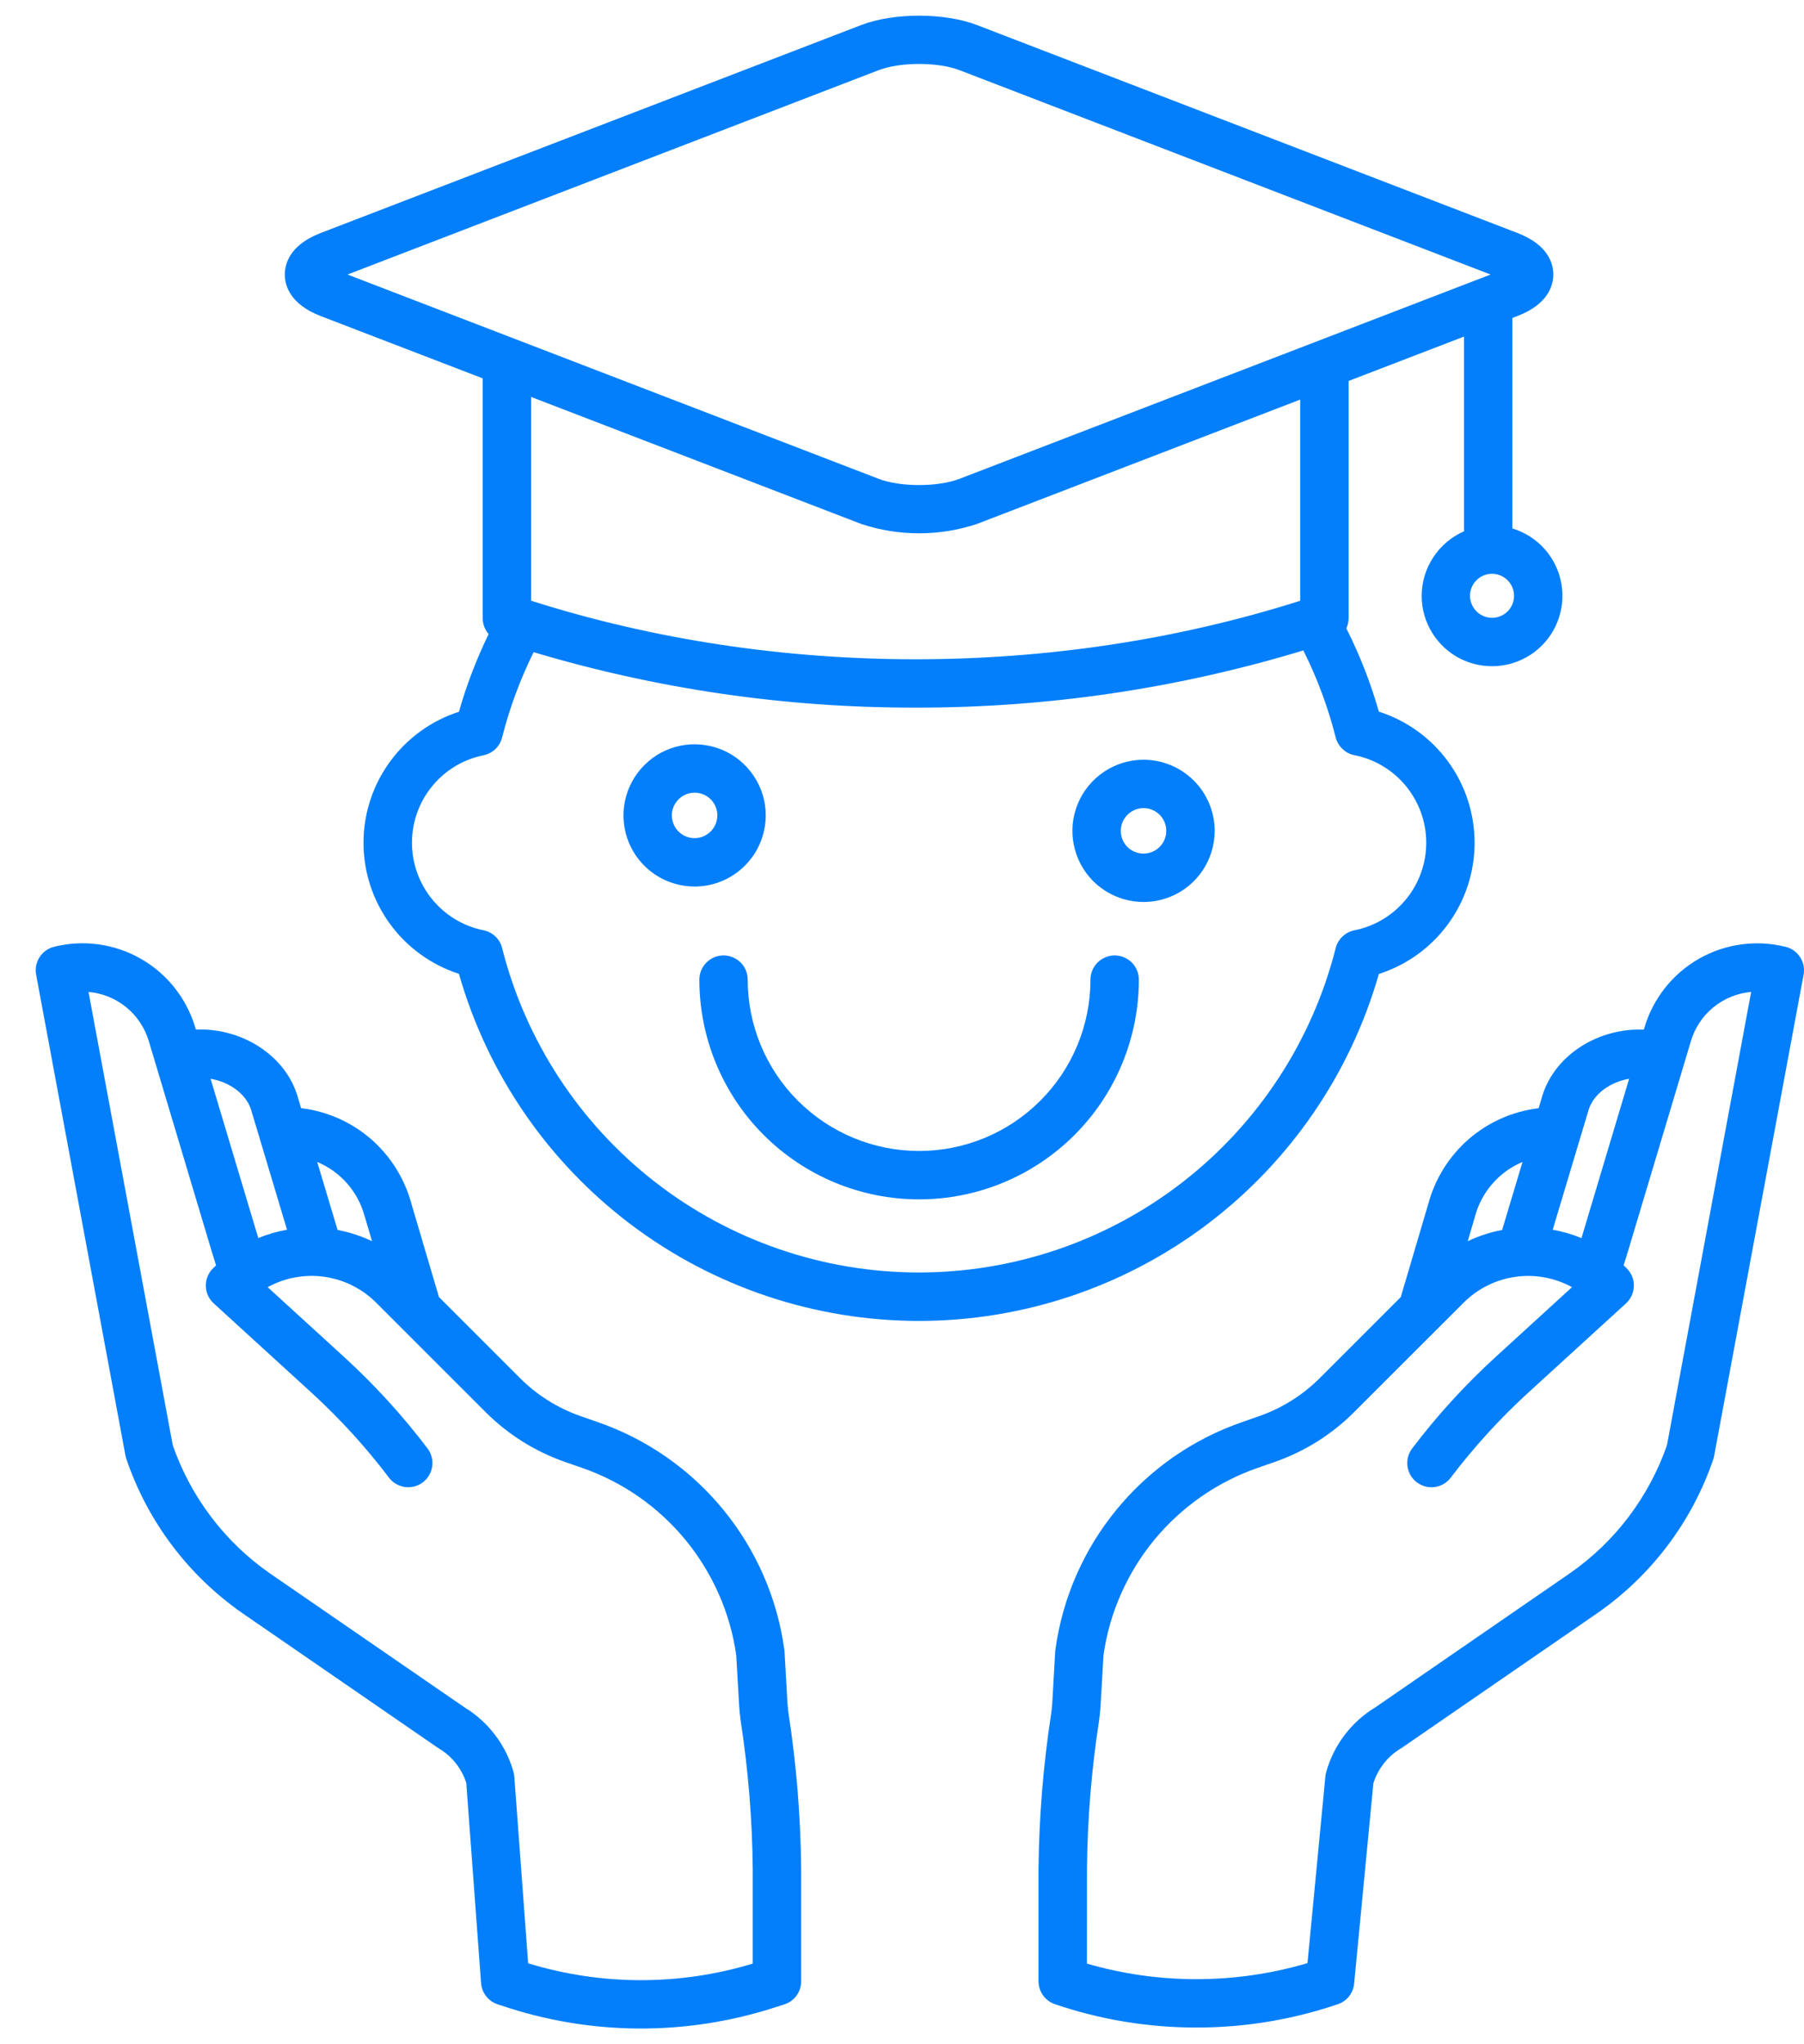 <svg width="30" height="34" viewBox="0 0 30 34" fill="none" xmlns="http://www.w3.org/2000/svg">
<path d="M19.017 12.636C18.783 12.636 18.554 12.706 18.36 12.836C18.165 12.966 18.014 13.15 17.924 13.367C17.834 13.583 17.811 13.821 17.857 14.05C17.902 14.28 18.015 14.49 18.18 14.656C18.346 14.821 18.557 14.934 18.786 14.979C19.015 15.025 19.253 15.002 19.47 14.912C19.686 14.823 19.87 14.671 20 14.476C20.13 14.282 20.2 14.053 20.2 13.819C20.199 13.506 20.075 13.205 19.853 12.983C19.631 12.761 19.33 12.637 19.017 12.636ZM19.017 14.197C18.942 14.197 18.869 14.175 18.807 14.134C18.744 14.092 18.696 14.033 18.667 13.964C18.639 13.895 18.631 13.819 18.646 13.745C18.66 13.672 18.697 13.605 18.749 13.552C18.802 13.499 18.87 13.463 18.943 13.448C19.017 13.434 19.093 13.441 19.162 13.47C19.231 13.498 19.29 13.547 19.331 13.609C19.373 13.671 19.395 13.745 19.395 13.819C19.395 13.919 19.355 14.016 19.284 14.086C19.213 14.157 19.117 14.197 19.017 14.197V14.197Z" fill="#037FFB"/>
<path d="M12.734 13.562C12.734 13.328 12.665 13.099 12.534 12.905C12.405 12.71 12.22 12.559 12.004 12.469C11.787 12.38 11.55 12.356 11.32 12.402C11.091 12.447 10.88 12.56 10.715 12.726C10.549 12.891 10.437 13.102 10.391 13.331C10.345 13.561 10.369 13.799 10.458 14.015C10.548 14.231 10.699 14.416 10.894 14.546C11.088 14.675 11.317 14.745 11.551 14.745C11.865 14.745 12.165 14.62 12.387 14.398C12.609 14.176 12.733 13.876 12.734 13.562ZM11.551 13.94C11.476 13.94 11.403 13.918 11.341 13.877C11.279 13.835 11.23 13.776 11.202 13.707C11.173 13.638 11.165 13.562 11.18 13.488C11.195 13.415 11.231 13.348 11.284 13.295C11.336 13.242 11.404 13.206 11.477 13.191C11.551 13.177 11.627 13.184 11.696 13.213C11.765 13.241 11.824 13.29 11.866 13.352C11.907 13.414 11.929 13.487 11.929 13.562C11.929 13.662 11.889 13.758 11.818 13.829C11.747 13.9 11.651 13.94 11.551 13.94Z" fill="#037FFB"/>
<path d="M18.537 15.891C18.43 15.891 18.328 15.933 18.252 16.009C18.177 16.084 18.134 16.186 18.134 16.293C18.134 17.049 17.834 17.774 17.299 18.308C16.765 18.843 16.04 19.143 15.284 19.143C14.528 19.143 13.804 18.843 13.269 18.308C12.735 17.774 12.434 17.049 12.434 16.293C12.434 16.186 12.392 16.084 12.317 16.009C12.241 15.933 12.139 15.891 12.032 15.891C11.925 15.891 11.823 15.933 11.748 16.009C11.672 16.084 11.63 16.186 11.63 16.293C11.63 17.262 12.015 18.192 12.7 18.877C13.386 19.563 14.315 19.948 15.284 19.948C16.254 19.948 17.183 19.563 17.869 18.877C18.554 18.192 18.939 17.262 18.939 16.293C18.939 16.186 18.896 16.084 18.821 16.009C18.746 15.933 18.643 15.891 18.537 15.891Z" fill="#037FFB"/>
<path d="M23.642 9.912C23.642 10.129 23.703 10.342 23.817 10.526C23.931 10.71 24.094 10.86 24.288 10.957C24.482 11.054 24.699 11.095 24.915 11.076C25.131 11.057 25.338 10.978 25.512 10.849C25.686 10.719 25.82 10.544 25.9 10.342C25.98 10.141 26.003 9.921 25.965 9.708C25.928 9.494 25.832 9.295 25.688 9.133C25.544 8.971 25.358 8.852 25.15 8.789V5.289L25.237 5.255C25.754 5.056 25.831 4.738 25.831 4.566C25.831 4.393 25.754 4.075 25.237 3.876L16.245 0.416C15.706 0.209 14.862 0.209 14.323 0.416L5.331 3.876C4.814 4.075 4.736 4.394 4.736 4.566C4.736 4.738 4.814 5.056 5.331 5.256L8.027 6.293V10.284C8.028 10.38 8.063 10.473 8.126 10.546C7.924 10.961 7.758 11.394 7.632 11.838C7.171 11.987 6.769 12.278 6.484 12.67C6.199 13.061 6.045 13.533 6.045 14.017C6.045 14.502 6.199 14.974 6.484 15.365C6.769 15.757 7.171 16.048 7.632 16.197C8.106 17.859 9.109 19.322 10.489 20.364C11.869 21.406 13.551 21.969 15.28 21.97C17.009 21.97 18.691 21.407 20.071 20.366C21.451 19.324 22.455 17.862 22.93 16.199C23.392 16.051 23.796 15.76 24.082 15.368C24.368 14.976 24.522 14.503 24.522 14.018C24.522 13.532 24.368 13.059 24.082 12.667C23.796 12.275 23.392 11.984 22.93 11.836C22.794 11.358 22.613 10.895 22.389 10.451C22.414 10.399 22.426 10.342 22.427 10.285V6.336L24.346 5.598V8.837C24.137 8.928 23.959 9.079 23.834 9.27C23.709 9.461 23.642 9.684 23.642 9.912ZM25.178 9.912C25.178 9.984 25.156 10.055 25.115 10.115C25.075 10.175 25.017 10.221 24.951 10.248C24.884 10.276 24.81 10.283 24.739 10.268C24.669 10.254 24.604 10.219 24.553 10.167C24.502 10.116 24.467 10.051 24.453 9.98C24.439 9.909 24.447 9.835 24.474 9.769C24.502 9.702 24.549 9.645 24.609 9.605C24.669 9.565 24.74 9.543 24.812 9.543C24.91 9.544 25.003 9.583 25.072 9.652C25.14 9.721 25.179 9.815 25.178 9.912ZM22.523 12.56C22.86 12.627 23.163 12.809 23.381 13.075C23.599 13.341 23.718 13.673 23.718 14.017C23.718 14.36 23.599 14.693 23.381 14.958C23.163 15.224 22.86 15.406 22.523 15.473C22.449 15.488 22.38 15.524 22.325 15.576C22.269 15.629 22.23 15.696 22.212 15.77C21.821 17.312 20.927 18.68 19.672 19.657C18.417 20.634 16.871 21.164 15.28 21.164C13.69 21.164 12.144 20.633 10.889 19.656C9.634 18.678 8.74 17.31 8.35 15.768C8.332 15.694 8.293 15.627 8.238 15.575C8.183 15.523 8.114 15.487 8.039 15.472C7.704 15.404 7.402 15.222 7.186 14.956C6.969 14.691 6.851 14.359 6.851 14.017C6.851 13.674 6.969 13.342 7.186 13.077C7.402 12.812 7.704 12.63 8.039 12.562C8.114 12.547 8.183 12.511 8.238 12.459C8.293 12.406 8.332 12.339 8.35 12.265C8.474 11.775 8.65 11.3 8.874 10.847C10.935 11.463 13.074 11.773 15.225 11.769C17.41 11.773 19.583 11.453 21.674 10.818C21.905 11.279 22.085 11.764 22.212 12.264C22.23 12.338 22.27 12.405 22.325 12.457C22.38 12.51 22.449 12.546 22.523 12.56V12.56ZM8.832 9.991V6.602L14.323 8.715C14.947 8.922 15.621 8.922 16.245 8.715L21.622 6.646V9.992C17.544 11.289 12.907 11.29 8.832 9.991ZM15.956 7.964C15.598 8.102 14.97 8.102 14.612 7.964L5.779 4.566L14.612 1.167C14.97 1.029 15.598 1.029 15.956 1.167L24.788 4.566L15.956 7.964Z" fill="#037FFB"/>
<path d="M2.087 24.213C2.091 24.232 2.096 24.25 2.102 24.268C2.455 25.305 3.13 26.203 4.029 26.829L7.276 29.066C7.283 29.071 7.291 29.076 7.298 29.08C7.515 29.209 7.677 29.413 7.754 29.654L8 32.983C8.006 33.062 8.035 33.138 8.084 33.2C8.132 33.263 8.198 33.31 8.273 33.335L8.341 33.357C9.811 33.855 11.403 33.866 12.881 33.389L13.044 33.337C13.125 33.311 13.196 33.26 13.246 33.191C13.296 33.122 13.323 33.039 13.323 32.954V31.087C13.315 30.22 13.245 29.355 13.113 28.498C13.105 28.44 13.099 28.38 13.095 28.321L13.046 27.462C13.045 27.451 13.044 27.441 13.042 27.43C12.924 26.574 12.57 25.769 12.022 25.102C11.474 24.435 10.752 23.933 9.936 23.651L9.657 23.554C9.277 23.421 8.932 23.205 8.648 22.921L7.3 21.573L6.84 20.015C6.727 19.598 6.492 19.225 6.166 18.942C5.839 18.66 5.436 18.482 5.007 18.431L4.941 18.209C4.94 18.206 4.939 18.203 4.938 18.2C4.718 17.529 3.999 17.093 3.258 17.124L3.246 17.086C3.102 16.604 2.778 16.195 2.341 15.946C1.904 15.696 1.387 15.625 0.899 15.747C0.8 15.772 0.713 15.833 0.658 15.92C0.602 16.006 0.582 16.11 0.601 16.211L2.087 24.213ZM6.064 20.228C6.065 20.231 6.066 20.235 6.067 20.238L6.187 20.644C6.005 20.557 5.812 20.494 5.614 20.457L5.275 19.326C5.467 19.406 5.638 19.529 5.774 19.685C5.911 19.842 6.01 20.027 6.063 20.228H6.064ZM4.172 18.446L4.773 20.453C4.609 20.482 4.449 20.528 4.295 20.591L3.502 17.942C3.81 17.995 4.084 18.186 4.172 18.446ZM2.475 17.317L3.514 20.791L3.593 21.046C3.575 21.062 3.558 21.079 3.541 21.096C3.502 21.135 3.472 21.181 3.452 21.231C3.431 21.282 3.422 21.336 3.423 21.39C3.424 21.444 3.436 21.498 3.459 21.547C3.481 21.597 3.514 21.641 3.554 21.678L5.181 23.164C5.652 23.595 6.083 24.067 6.468 24.576C6.5 24.619 6.54 24.654 6.585 24.681C6.631 24.707 6.681 24.725 6.734 24.732C6.786 24.739 6.839 24.736 6.89 24.723C6.942 24.71 6.99 24.686 7.032 24.654C7.074 24.622 7.109 24.583 7.136 24.537C7.163 24.491 7.18 24.441 7.187 24.389C7.195 24.336 7.192 24.283 7.178 24.232C7.165 24.181 7.142 24.133 7.11 24.091C6.695 23.543 6.23 23.034 5.723 22.57L4.451 21.408C4.739 21.25 5.071 21.19 5.396 21.236C5.721 21.283 6.022 21.433 6.254 21.665L8.079 23.49C8.449 23.859 8.898 24.141 9.392 24.314L9.671 24.411C10.345 24.643 10.941 25.057 11.395 25.607C11.848 26.157 12.142 26.82 12.243 27.526L12.292 28.368C12.296 28.45 12.305 28.531 12.316 28.611C12.442 29.431 12.51 30.258 12.518 31.087V32.659C11.3 33.028 10 33.026 8.783 32.654L8.553 29.55C8.551 29.523 8.546 29.497 8.539 29.47C8.413 29.022 8.121 28.638 7.723 28.396L4.486 26.167C3.737 25.645 3.173 24.899 2.873 24.037L1.472 16.498C1.702 16.518 1.921 16.607 2.1 16.753C2.278 16.899 2.409 17.096 2.475 17.317Z" fill="#037FFB"/>
<path d="M19.895 33.722C20.662 33.723 21.423 33.603 22.152 33.366L22.243 33.336C22.317 33.312 22.383 33.267 22.432 33.206C22.481 33.145 22.511 33.07 22.519 32.992L22.839 29.658C22.916 29.416 23.078 29.21 23.296 29.08C23.303 29.076 23.311 29.071 23.318 29.066L26.566 26.828C27.465 26.202 28.14 25.305 28.492 24.269C28.498 24.251 28.503 24.232 28.506 24.213L29.993 16.212C30.012 16.111 29.992 16.007 29.936 15.921C29.881 15.834 29.794 15.772 29.695 15.748C29.206 15.626 28.69 15.697 28.253 15.946C27.816 16.196 27.491 16.604 27.348 17.087L27.336 17.125C26.595 17.094 25.876 17.53 25.656 18.201C25.655 18.204 25.654 18.207 25.653 18.21L25.587 18.432C25.158 18.483 24.755 18.661 24.428 18.943C24.102 19.226 23.867 19.599 23.754 20.016L23.294 21.574L21.946 22.922C21.661 23.206 21.317 23.422 20.937 23.554L20.658 23.652C19.842 23.933 19.12 24.436 18.572 25.103C18.023 25.77 17.67 26.575 17.552 27.43C17.55 27.441 17.549 27.452 17.548 27.463L17.499 28.322C17.495 28.381 17.489 28.44 17.481 28.498C17.349 29.355 17.279 30.221 17.27 31.088V32.954C17.271 33.038 17.297 33.12 17.346 33.188C17.395 33.256 17.464 33.307 17.544 33.334C18.301 33.592 19.095 33.723 19.895 33.722ZM26.422 18.447C26.51 18.186 26.784 17.995 27.092 17.942L26.311 20.554L26.299 20.592C26.145 20.529 25.985 20.482 25.821 20.453L26.422 18.447ZM24.527 20.239C24.529 20.235 24.53 20.232 24.53 20.228C24.584 20.027 24.683 19.842 24.82 19.686C24.956 19.529 25.127 19.406 25.319 19.326L24.98 20.457C24.782 20.494 24.589 20.557 24.408 20.644L24.527 20.239ZM18.076 31.087C18.084 30.258 18.151 29.431 18.278 28.612C18.289 28.532 18.297 28.45 18.302 28.368L18.351 27.526C18.452 26.821 18.745 26.157 19.199 25.607C19.653 25.058 20.249 24.644 20.923 24.411L21.202 24.314C21.696 24.141 22.145 23.86 22.515 23.49L24.34 21.666C24.572 21.434 24.873 21.283 25.198 21.237C25.523 21.19 25.855 21.251 26.142 21.408L24.871 22.57C24.363 23.034 23.899 23.543 23.484 24.091C23.452 24.133 23.429 24.181 23.415 24.232C23.402 24.283 23.399 24.337 23.406 24.389C23.413 24.441 23.431 24.492 23.457 24.537C23.484 24.583 23.52 24.623 23.562 24.655C23.604 24.686 23.652 24.71 23.703 24.723C23.754 24.736 23.807 24.74 23.86 24.732C23.912 24.725 23.962 24.708 24.008 24.681C24.054 24.654 24.094 24.619 24.125 24.577C24.511 24.068 24.942 23.595 25.413 23.164L27.04 21.678C27.08 21.641 27.112 21.597 27.135 21.547C27.157 21.498 27.169 21.445 27.171 21.39C27.172 21.336 27.162 21.282 27.142 21.231C27.122 21.181 27.091 21.135 27.053 21.096C27.036 21.079 27.018 21.062 27 21.046L27.08 20.788L28.119 17.317C28.184 17.096 28.315 16.899 28.494 16.753C28.673 16.607 28.891 16.518 29.121 16.498L27.721 24.037C27.421 24.899 26.857 25.645 26.108 26.166L22.871 28.397C22.473 28.638 22.181 29.022 22.055 29.471C22.048 29.494 22.044 29.518 22.041 29.542L21.743 32.651C20.547 33.004 19.273 33.007 18.075 32.659L18.076 31.087Z" fill="#037FFB"/>
</svg>
